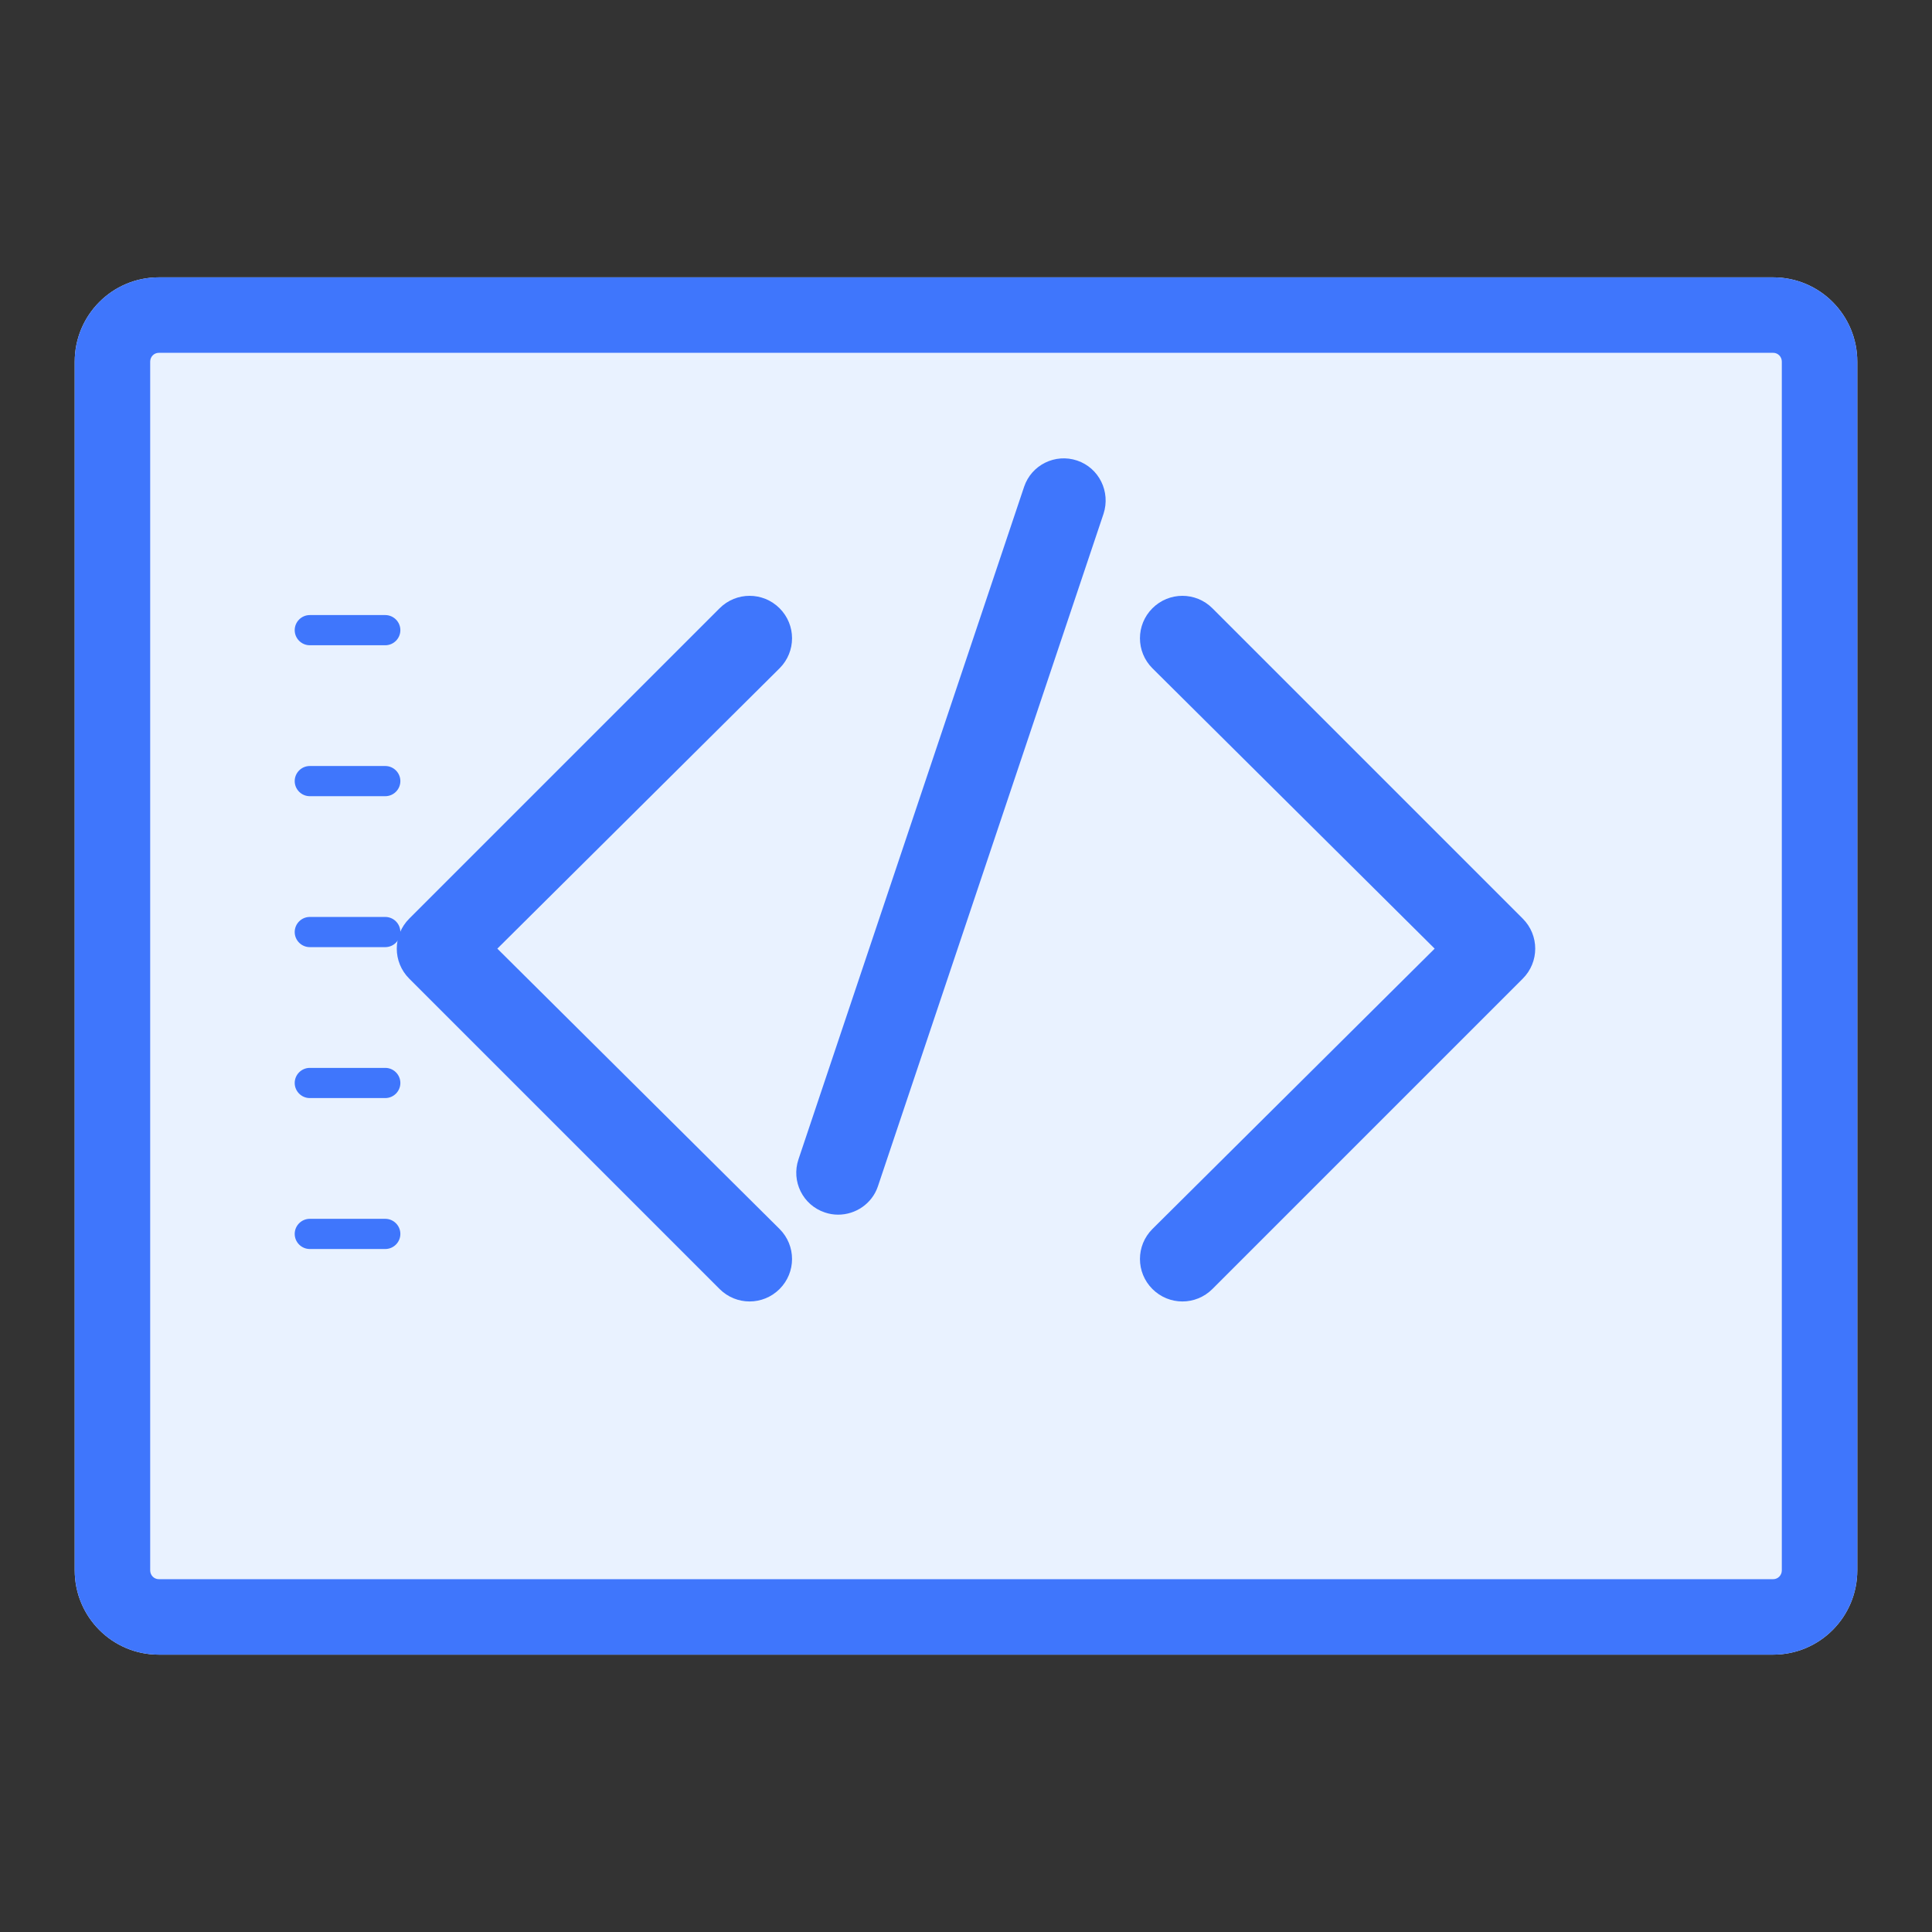 <svg t="1743574173683" class="icon" viewBox="0 0 1024 1024" version="1.1" xmlns="http://www.w3.org/2000/svg" p-id="17390" width="200" height="200">
  <rect x="0" y="0" width="1024" height="1024" fill="#333333" stroke="none"/>
  <!-- 主体代码符号 -->
  <path d="M939.8 147H84.2C59.5 147 39.6 167 39.6 191.7v640.6c0 24.7 19.9 44.7 44.6 44.7h855.6c24.7 0 44.6-20 44.6-44.7V191.7c0-24.7-19.9-44.7-44.6-44.7z" fill="#E9F2FF" p-id="17391"></path>
  <path d="M939.8 877H84.2c-24.7 0-44.6-20-44.6-44.7V191.7c0-24.7 19.9-44.7 44.6-44.7h855.6c24.7 0 44.6 20 44.6 44.7v640.6c0 24.7-19.9 44.7-44.6 44.7zM84.2 187c-2.6 0-4.6 2.1-4.6 4.7v640.6c0 2.6 2 4.7 4.6 4.7h855.6c2.6 0 4.6-2.1 4.6-4.7V191.7c0-2.6-2-4.7-4.6-4.7H84.2z" fill="#3F76FC" p-id="17392"></path>
  <!-- 左括号 < -->
  <path d="M381.4 322.4L216.9 486.9c-8.8 8.8-8.8 23 0 31.8l164.5 164.5c8.8 8.8 23 8.8 31.8 0s8.8-23 0-31.8L263.6 502.8l149.6-148.6c8.8-8.8 8.8-23 0-31.8-8.8-8.8-23-8.8-31.8 0z" fill="#3F76FC" p-id="17393"></path>
  <!-- 右括号 > -->
  <path d="M642.6 322.4c-8.8-8.8-23-8.8-31.8 0s-8.8 23 0 31.8l149.6 148.6-149.6 148.6c-8.8 8.8-8.8 23 0 31.8 8.8 8.8 23 8.8 31.8 0l164.5-164.5c8.8-8.8 8.8-23 0-31.8L642.6 322.4z" fill="#3F76FC" p-id="17394"></path>
  <!-- 斜杠 / -->
  <path d="M570.9 244.1c-11.6-3.9-24.2 2.3-28.1 13.9l-119.6 356.5c-3.9 11.6 2.3 24.2 13.9 28.1 2.3 0.8 4.7 1.2 7.1 1.2 9.3 0 18-5.8 21.1-15l119.6-356.5c3.8-11.7-2.4-24.3-14-28.2z" fill="#3F76FC" p-id="17395"></path>
  <!-- 行号装饰 -->
  <path d="M164.2 342h40c4.4 0 8-3.6 8-8s-3.6-8-8-8h-40c-4.4 0-8 3.6-8 8s3.6 8 8 8z" fill="#3F76FC" p-id="17396"></path>
  <path d="M164.2 422h40c4.4 0 8-3.6 8-8s-3.6-8-8-8h-40c-4.4 0-8 3.6-8 8s3.6 8 8 8z" fill="#3F76FC" p-id="17397"></path>
  <path d="M164.2 502h40c4.4 0 8-3.6 8-8s-3.6-8-8-8h-40c-4.4 0-8 3.6-8 8s3.6 8 8 8z" fill="#3F76FC" p-id="17398"></path>
  <path d="M164.2 582h40c4.4 0 8-3.6 8-8s-3.6-8-8-8h-40c-4.4 0-8 3.6-8 8s3.6 8 8 8z" fill="#3F76FC" p-id="17399"></path>
  <path d="M164.2 662h40c4.4 0 8-3.6 8-8s-3.6-8-8-8h-40c-4.4 0-8 3.6-8 8s3.6 8 8 8z" fill="#3F76FC" p-id="17400"></path>
</svg> 